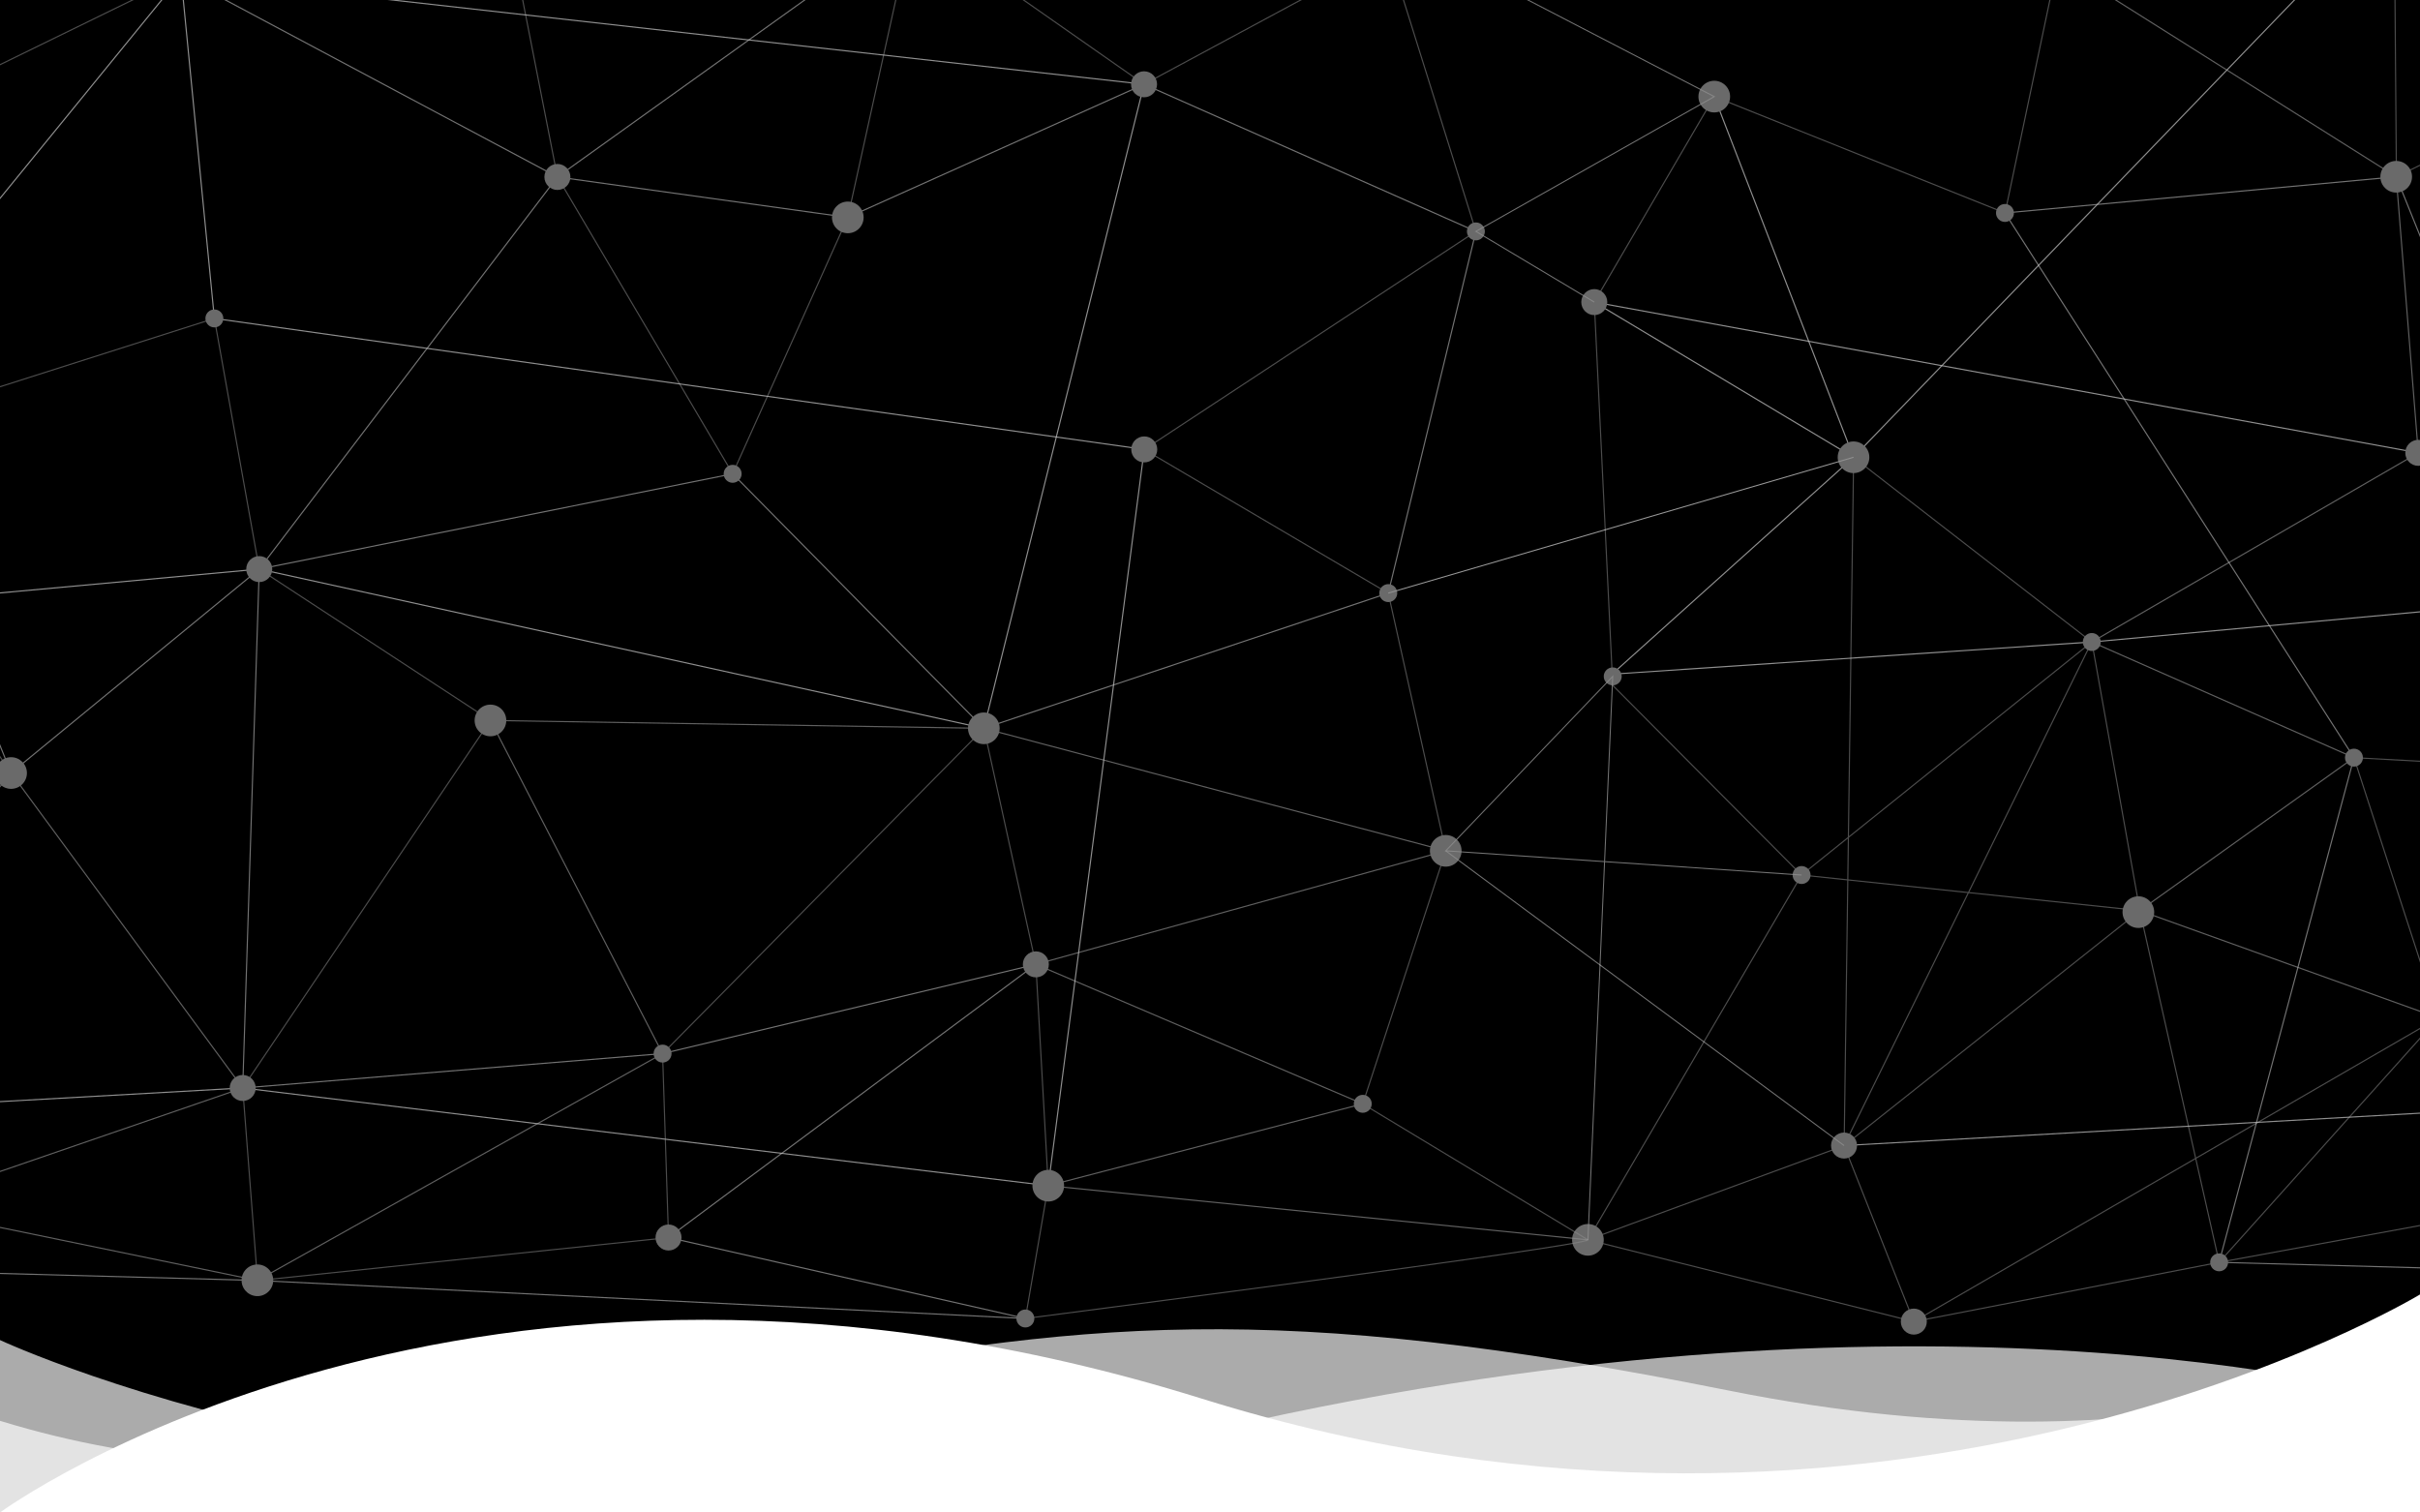<?xml version="1.0" encoding="utf-8"?>
<!-- Generator: Adobe Illustrator 22.1.0, SVG Export Plug-In . SVG Version: 6.00 Build 0)  -->
<svg version="1.1" id="Layer_1" xmlns="http://www.w3.org/2000/svg" xmlns:xlink="http://www.w3.org/1999/xlink" x="0px" y="0px"
	 viewBox="0 0 2400 1500" style="enable-background:new 0 0 2400 1500;" xml:space="preserve">
<style type="text/css">
	.st0{opacity:0.45;clip-path:url(#SVGID_3_);fill:none;stroke:#FFFFFF;stroke-miterlimit:10;enable-background:new    ;}
	.st1{opacity:0.45;clip-path:url(#SVGID_5_);fill:none;stroke:#FFFFFF;stroke-miterlimit:10;enable-background:new    ;}
	.st2{opacity:0.45;clip-path:url(#SVGID_7_);fill:none;stroke:#FFFFFF;stroke-miterlimit:10;enable-background:new    ;}
	.st3{opacity:0.6;clip-path:url(#SVGID_9_);fill:none;stroke:#FFFFFF;stroke-miterlimit:10;enable-background:new    ;}
	.st4{opacity:0.75;clip-path:url(#SVGID_11_);}
	.st5{opacity:0.5;fill:none;stroke:#FFFFFF;stroke-width:1.12;stroke-miterlimit:10;enable-background:new    ;}
	.st6{opacity:0.6;fill:none;stroke:#FFFFFF;stroke-width:1.12;stroke-miterlimit:10;enable-background:new    ;}
	.st7{opacity:0.75;fill:none;stroke:#FFFFFF;stroke-width:1.12;stroke-miterlimit:10;enable-background:new    ;}
	.st8{opacity:0.4;fill:none;stroke:#FFFFFF;stroke-width:1.12;stroke-miterlimit:10;enable-background:new    ;}
	.st9{fill:#8E8E8E;}
	.st10{opacity:0.75;clip-path:url(#SVGID_13_);}
	.st11{display:none;}
	.st12{display:inline;}
	.st13{clip-path:url(#SVGID_15_);}
	.st14{fill:#FFFFFF;}
	.st15{fill:#FFFFFF;stroke:#FFFFFF;stroke-width:2;stroke-linecap:round;stroke-linejoin:round;stroke-miterlimit:10;}
	.st16{opacity:0.75;}
	.st17{fill:none;stroke:#FFFFFF;stroke-width:2;stroke-linecap:round;stroke-linejoin:round;stroke-miterlimit:10;}
	.st18{opacity:0.67;fill:#FFFFFF;enable-background:new    ;}
</style>
<title>pillyr-cover</title>
<g>
	<g>
		<rect id="SVGID_1_" width="2400" height="1500"/>
	</g>
	<g>
		<g>
			<defs>
				<rect id="SVGID_2_" width="2400" height="1500"/>
			</defs>
			<clipPath id="SVGID_3_">
				<use xlink:href="#SVGID_2_"  style="overflow:visible;"/>
			</clipPath>
			<polyline class="st0" points="1574.8,1229.6 1599.4,670.8 1433.8,843.8 1786.7,867.8 			"/>
		</g>
		<g>
			<defs>
				<rect id="SVGID_4_" width="2400" height="1500"/>
			</defs>
			<clipPath id="SVGID_5_">
				<use xlink:href="#SVGID_4_"  style="overflow:visible;"/>
			</clipPath>
			<line class="st1" x1="1433.8" y1="843.8" x2="1828.8" y2="1136.1"/>
		</g>
		<g>
			<defs>
				<rect id="SVGID_6_" width="2400" height="1500"/>
			</defs>
			<clipPath id="SVGID_7_">
				<use xlink:href="#SVGID_6_"  style="overflow:visible;"/>
			</clipPath>
			<polyline class="st2" points="1581.1,299.6 1463.7,229.5 1700.1,95.8 1377.2,-71.6 			"/>
		</g>
		<g>
			<defs>
				<rect id="SVGID_8_" width="2400" height="1500"/>
			</defs>
			<clipPath id="SVGID_9_">
				<use xlink:href="#SVGID_8_"  style="overflow:visible;"/>
			</clipPath>
			<line class="st3" x1="1376.8" y1="588.2" x2="1838.2" y2="453.5"/>
		</g>
		<g>
			<defs>
				<rect id="SVGID_10_" width="2400" height="1500"/>
			</defs>
			<clipPath id="SVGID_11_">
				<use xlink:href="#SVGID_10_"  style="overflow:visible;"/>
			</clipPath>
			<g class="st4">
				<polyline class="st5" points="-563.5,-36.4 -227.5,175.3 -205.7,449.1 -529.5,636.7 -269.5,751.4 -481.9,903.1 -185.6,1009.5 
					11,766.6 240.7,1079 -100.8,1196.5 255.3,1269.9 657.1,1044.9 486.4,714.5 975.7,722.3 1433.8,843.8 1027.3,956.4 
					1351.5,1094.7 1039.6,1175.9 1574.8,1229.6 				"/>
				<polyline class="st6" points="179.5,-23.5 552.8,175.5 257.1,564.4 11,766.6 -227.5,175.3 -615.5,211.2 -269.5,751.4 
					-403.2,1251.9 255.3,1269.9 1016.9,1307.6 663,1227.3 1027.3,956.4 657.1,1044.9 240.7,1079 257.1,564.4 726.6,469.9 
					975.7,722.3 1376.8,588.2 1463.7,229.5 1134.6,83.6 840.8,215.6 552.8,175.5 905.3,-76.8 				"/>
				<polyline class="st7" points="-903.9,95.8 -765.8,453.5 -229.7,-102.4 179.5,-23.5 212.6,315.8 1134.8,445.7 1039.6,1175.9 
					240.7,1079 -775.1,1136.1 				"/>
				<polygon class="st7" points="-1022.9,299.6 -765.8,453.5 -1005.2,668.6 -529.5,636.7 257.1,564.4 975.7,722.3 1134.6,83.6 
					179.5,-23.5 -205.7,449.1 				"/>
				<path class="st8" d="M-1029.2,1229.6l211.9-361.8l335.4,35.3l78.7,348.8l217.5-242.5l-528.9,314.1l-60.6-187.5l245.6-499.4
					l-287.8,231.1l-187.2-188.1l-18.3-380.1l119-203.8l288.4,115.4l52.1-247.5l333.8-66.1l2.2,277.7L179.5-23.5l323.4-55.3
					l49.9,254.2l173.8,294.4l114.2-254.2l64.5-292.4l229.3,160.4L1377.2-47l86.5,276.5l-328.9,216.3l242,142.5l57,255.6l-82.3,250.9
					l223.3,134.8c-0.4,6.1-557.9,78-557.9,78l22.7-131.7l-12.3-219.5l-51.5-234L657.1,1045l5.9,182.4L255.4,1270l-14.7-191
					l245.7-364.5L257.1,564.4l-44.5-248.6l-418.3,133.3L11,766.6l-280.5-15.2l83.9,258.1l84.8,187l-302.4,55.4l-311.3,71.7
					L-1029.2,1229.6l254.1-93.4l293.3-233l-47.6-266.4l-236.3-183.2l-9.4,682.7"/>
				<circle class="st9" cx="-481.9" cy="903.1" r="12.9"/>
				<circle class="st9" cx="552.8" cy="175.5" r="12.9"/>
				<circle class="st9" cx="1134.6" cy="83.6" r="12.9"/>
				<circle class="st9" cx="1027.3" cy="956.4" r="12.9"/>
				<circle class="st9" cx="1134.8" cy="445.7" r="12.9"/>
				<circle class="st9" cx="-1022.9" cy="299.6" r="12.9"/>
				<circle class="st9" cx="240.7" cy="1079" r="12.9"/>
				<circle class="st9" cx="663" cy="1227.3" r="12.9"/>
				<circle class="st9" cx="-185.6" cy="1009.5" r="12.9"/>
				<circle class="st9" cx="-714.5" cy="1323.6" r="12.9"/>
				<circle class="st9" cx="257.1" cy="564.4" r="12.9"/>
				<circle class="st9" cx="-205.7" cy="449.1" r="12.9"/>
				<circle class="st9" cx="-563.5" cy="-36.4" r="12.9"/>
				<circle class="st9" cx="-765.8" cy="453.5" r="15.7"/>
				<circle class="st9" cx="-903.9" cy="95.8" r="15.7"/>
				<circle class="st9" cx="179.5" cy="-23.5" r="15.7"/>
				<circle class="st9" cx="840.8" cy="215.6" r="15.7"/>
				<circle class="st9" cx="502.9" cy="-78.8" r="15.7"/>
				<circle class="st9" cx="975.7" cy="722.3" r="15.7"/>
				<circle class="st9" cx="1377.2" cy="-47" r="18.4"/>
				<circle class="st9" cx="-227.5" cy="175.3" r="15.7"/>
				<circle class="st9" cx="486.4" cy="714.5" r="15.7"/>
				
					<ellipse transform="matrix(0.995 -9.853758e-02 9.853758e-02 0.995 -123.89 31.337)" class="st9" cx="255.3" cy="1269.9" rx="15.7" ry="15.7"/>
				<circle class="st9" cx="1039.6" cy="1175.9" r="15.7"/>
				
					<ellipse transform="matrix(1 -1.020248e-02 1.020248e-02 1 -7.821 0.152)" class="st9" cx="11" cy="766.6" rx="15.7" ry="15.7"/>
				<circle class="st9" cx="1433.8" cy="843.8" r="15.7"/>
				<circle class="st9" cx="-775.1" cy="1136.1" r="15.7"/>
				<circle class="st9" cx="-1029.2" cy="1229.6" r="15.7"/>
				<circle class="st9" cx="-817.3" cy="867.8" r="8.9"/>
				<circle class="st9" cx="-403.2" cy="1251.9" r="8.9"/>
				<circle class="st9" cx="-100.8" cy="1196.5" r="8.9"/>
				<circle class="st9" cx="-269.5" cy="751.4" r="8.9"/>
				<circle class="st9" cx="657.1" cy="1044.9" r="8.9"/>
				<circle class="st9" cx="1016.9" cy="1307.6" r="8.9"/>
				<circle class="st9" cx="1351.5" cy="1094.7" r="8.9"/>
				<circle class="st9" cx="1376.8" cy="588.2" r="8.9"/>
				<circle class="st9" cx="-529.5" cy="636.7" r="8.9"/>
				<circle class="st9" cx="-615.5" cy="211.2" r="8.9"/>
				<circle class="st9" cx="-229.7" cy="-102.4" r="8.9"/>
				<circle class="st9" cx="212.6" cy="315.8" r="8.9"/>
				<circle class="st9" cx="726.6" cy="469.9" r="8.9"/>
				<circle class="st9" cx="1463.7" cy="229.5" r="8.9"/>
				<circle class="st9" cx="905.3" cy="-76.8" r="8.9"/>
				<circle class="st9" cx="-1004.6" cy="670.8" r="8.9"/>
			</g>
		</g>
		<g>
			<defs>
				<rect id="SVGID_12_" width="2400" height="1500"/>
			</defs>
			<clipPath id="SVGID_13_">
				<use xlink:href="#SVGID_12_"  style="overflow:visible;"/>
			</clipPath>
			<g class="st10">
				<polyline class="st5" points="2040.5,-36.4 2376.4,175.3 2398.3,449.1 2074.5,636.7 2334.5,751.4 2122.1,903.1 2418.3,1009.5 
					2615,766.6 2844.7,1079 2503.2,1196.5 2859.3,1269.9 3261,1044.9 3090.3,714.5 3579.7,722.3 4037.7,843.8 3631.2,956.4 
					3955.4,1094.7 3643.5,1175.9 4079.9,1211.6 				"/>
				<polyline class="st6" points="2783.5,-23.5 3156.7,175.5 2861.1,564.4 2615,766.6 2376.4,175.3 1988.4,211.2 2334.5,751.4 
					2200.8,1251.9 2859.3,1269.9 3620.8,1307.6 3266.9,1227.3 3631.2,956.4 3261,1044.9 2844.7,1079 2861.1,564.4 3330.5,469.9 
					3579.7,722.3 3980.8,588.2 4067.7,229.5 3738.6,83.6 3444.8,215.6 3156.7,175.5 3509.3,-76.8 				"/>
				<polyline class="st7" points="1700.1,95.8 1838.2,453.5 2374.2,-102.4 2783.5,-23.5 2816.5,315.8 3738.7,445.7 3643.5,1175.9 
					2844.7,1079 1828.8,1136.1 				"/>
				<polygon class="st7" points="1581.1,299.6 1838.2,453.5 1598.7,668.6 2074.5,636.7 2861.1,564.4 3579.7,722.3 3738.6,83.6 
					2783.5,-23.5 2398.3,449.1 				"/>
				<path class="st8" d="M1574.8,1229.6l211.9-361.8l335.4,35.3l78.7,348.8l217.5-242.5L1898,1310.7l-69.2-174.6l245.6-499.4
					l-287.8,231.1l-187.2-188.1l-18.3-380.1l119-203.8l288.4,115.4l52.1-247.5l333.8-66.1l2.2,277.7l407.1-198.8l323.4-55.3
					l49.9,254.2l173.8,294.4L3445,215.6l64.5-292.4l229.3,160.4L3981.2-47l86.5,276.5l-328.9,216.3l242,142.5l57,255.6l-82.3,250.9
					l125.2,106.6c-0.4,6.1-4.9,11.1-10.9,12.2l-448.9,94l22.7-131.7l-12.3-219.5l-51.5-234L3261,1044.9l5.9,182.4l-407.6,42.6
					l-14.6-190.9l245.7-364.5l-229.3-150.1l-44.5-248.6l-418.3,133.3L2615,766.6l-280.5-15.2l83.9,258.1l84.8,187l-302.4,55.4
					l-302.8,58.8L1574.8,1229.6l254.1-93.4l293.3-233l-47.6-266.4l-236.3-183.2l-9.4,682.7"/>
				<circle class="st9" cx="1828.8" cy="1136.1" r="12.9"/>
				<circle class="st9" cx="3156.7" cy="175.5" r="12.9"/>
				<circle class="st9" cx="3738.6" cy="83.6" r="12.9"/>
				<circle class="st9" cx="3631.2" cy="956.4" r="12.9"/>
				<circle class="st9" cx="3738.7" cy="445.7" r="12.9"/>
				<circle class="st9" cx="1581.1" cy="299.6" r="12.9"/>
				<circle class="st9" cx="2844.7" cy="1079" r="12.9"/>
				<circle class="st9" cx="3266.9" cy="1227.3" r="12.9"/>
				
					<ellipse transform="matrix(0.707 -0.707 0.707 0.707 338.207 3239.764)" class="st9" cx="4079.8" cy="1211.6" rx="12.9" ry="12.8"/>
				<circle class="st9" cx="2418.3" cy="1009.5" r="12.9"/>
				<circle class="st9" cx="1898" cy="1310.7" r="12.9"/>
				<circle class="st9" cx="2861.1" cy="564.4" r="12.9"/>
				<circle class="st9" cx="2398.3" cy="449.1" r="12.9"/>
				
					<ellipse transform="matrix(0.211 -0.977 0.977 0.211 1644.636 1965.663)" class="st9" cx="2040.5" cy="-36.4" rx="12.9" ry="12.9"/>
				<circle class="st9" cx="1838.2" cy="453.5" r="15.7"/>
				<circle class="st9" cx="1700.1" cy="95.8" r="15.7"/>
				<circle class="st9" cx="2783.5" cy="-23.5" r="15.7"/>
				<circle class="st9" cx="3444.8" cy="215.6" r="15.7"/>
				<circle class="st9" cx="3106.9" cy="-78.8" r="15.7"/>
				<circle class="st9" cx="3579.7" cy="722.3" r="15.7"/>
				<circle class="st9" cx="3981.2" cy="-47" r="15.7"/>
				<circle class="st9" cx="2376.4" cy="175.3" r="15.7"/>
				<circle class="st9" cx="3090.3" cy="714.5" r="15.7"/>
				<circle class="st9" cx="2859.3" cy="1269.9" r="15.7"/>
				<circle class="st9" cx="3643.5" cy="1175.9" r="15.7"/>
				<circle class="st9" cx="2615" cy="766.6" r="15.7"/>
				<circle class="st9" cx="4037.7" cy="843.8" r="15.7"/>
				<circle class="st9" cx="1574.8" cy="1229.6" r="15.7"/>
				<circle class="st9" cx="1786.7" cy="867.8" r="8.9"/>
				<circle class="st9" cx="2200.8" cy="1251.9" r="8.9"/>
				<circle class="st9" cx="2503.2" cy="1196.5" r="8.9"/>
				<circle class="st9" cx="2334.5" cy="751.4" r="8.9"/>
				<circle class="st9" cx="3261" cy="1044.9" r="8.9"/>
				<circle class="st9" cx="3620.8" cy="1307.6" r="8.9"/>
				<circle class="st9" cx="3955.4" cy="1094.7" r="8.9"/>
				<circle class="st9" cx="3980.8" cy="588.2" r="8.9"/>
				<circle class="st9" cx="2074.5" cy="636.7" r="8.9"/>
				<circle class="st9" cx="1988.4" cy="211.2" r="8.9"/>
				<circle class="st9" cx="2374.2" cy="-102.4" r="8.9"/>
				<circle class="st9" cx="2816.5" cy="315.8" r="8.9"/>
				<circle class="st9" cx="3330.5" cy="469.9" r="8.9"/>
				<circle class="st9" cx="4067.7" cy="229.5" r="8.9"/>
				<circle class="st9" cx="3509.3" cy="-76.8" r="8.9"/>
				<circle class="st9" cx="1599.4" cy="670.8" r="8.9"/>
				<circle class="st9" cx="2120.7" cy="904.6" r="15.7"/>
			</g>
		</g>
	</g>
</g>
<g class="st11">
	<g class="st12">
		<g>
			<g>
				<defs>
					<polygon id="SVGID_14_" points="0,1499.8 2400,1499.8 2400,1273.3 1058,1273.3 0,1273.3 					"/>
				</defs>
				<clipPath id="SVGID_15_">
					<use xlink:href="#SVGID_14_"  style="overflow:visible;"/>
				</clipPath>
				<g class="st13">
					<path class="st14" d="M2395,1395.2c-274,17.4-290,81.8-607,81.8c-252.8,0-450.8-136.4-709.9-136.4S533.1,1497.4,0,1497.4v26.8
						h2400L2395,1395.2z"/>
					<g>
						<polygon class="st15" points="556,1446.1 580,1360.9 604,1446.1 						"/>
						<path class="st15" d="M580.1,1426.7c0.1,11.2,0.2,22.5,0.2,33.7"/>
					</g>
					<g>
						<polygon class="st15" points="75.6,1501.8 99.6,1416.6 123.6,1501.8 						"/>
						<path class="st15" d="M99.7,1482.3c0.1,11.2,0.2,22.5,0.2,33.7"/>
					</g>
					<g>
						<polygon class="st15" points="-16,1534.6 8,1449.4 32,1534.6 						"/>
						<path class="st15" d="M8.1,1515.2c0.1,11.2,0.2,22.5,0.2,33.7"/>
					</g>
					<g>
						<polygon class="st15" points="729.9,1431.4 753.9,1346.1 777.9,1431.4 						"/>
						<path class="st15" d="M754,1411.9c0.1,11.2,0.2,22.5,0.2,33.7"/>
					</g>
					<g>
						<polygon class="st15" points="921.2,1398.2 945.2,1313 969.2,1398.2 						"/>
						<path class="st15" d="M945.3,1378.7c0.1,11.2,0.2,22.5,0.2,33.7"/>
					</g>
					<g>
						<polygon class="st15" points="1233.6,1387.9 1257.6,1302.6 1281.6,1387.9 						"/>
						<path class="st15" d="M1257.7,1368.4c0.1,11.2,0.2,22.5,0.2,33.7"/>
					</g>
					<g>
						<polygon class="st15" points="1378.9,1443.6 1402.9,1358.3 1426.9,1443.6 						"/>
						<path class="st15" d="M1403,1424.1c0.1,11.2,0.2,22.5,0.2,33.7"/>
					</g>
					<g>
						<polygon class="st15" points="1602.8,1486.5 1626.8,1401.2 1650.8,1486.5 						"/>
						<path class="st15" d="M1626.9,1467c0.1,11.2,0.2,22.5,0.2,33.7"/>
					</g>
					<g>
						<polygon class="st15" points="1830,1489.6 1854,1404.4 1878,1489.6 						"/>
						<path class="st15" d="M1854.1,1470.2c0.1,11.2,0.2,22.5,0.2,33.7"/>
					</g>
					<g>
						<polygon class="st15" points="2026,1489.1 2050,1403.9 2074,1489.1 						"/>
						<path class="st15" d="M2050.1,1469.7c0.1,11.2,0.2,22.5,0.2,33.7"/>
					</g>
					<g>
						<polygon class="st15" points="2163.8,1450.4 2187.8,1365.2 2211.8,1450.4 						"/>
						<path class="st15" d="M2188,1430.9c0.1,11.2,0.2,22.5,0.2,33.7"/>
					</g>
					<g>
						<polygon class="st15" points="2211.8,1448.6 2226.4,1396.9 2241,1448.6 						"/>
						<path class="st15" d="M2226.5,1436.8c0,6.8,0.1,13.6,0.1,20.5"/>
					</g>
					<g>
						<polygon class="st15" points="2002.8,1500.3 2017.4,1448.6 2032,1500.3 						"/>
						<path class="st15" d="M2017.5,1488.5c0,6.8,0.1,13.6,0.1,20.5"/>
					</g>
					<g>
						<polygon class="st15" points="1453.5,1479.6 1468.1,1427.9 1482.6,1479.6 						"/>
						<path class="st15" d="M1468.2,1467.8c0,6.8,0.1,13.6,0.1,20.5"/>
					</g>
					<g>
						<polygon class="st15" points="1178.4,1402.3 1193,1350.6 1207.6,1402.3 						"/>
						<path class="st15" d="M1193.1,1390.5c0,6.8,0.1,13.6,0.1,20.5"/>
					</g>
					<g class="st16">
						<path class="st15" d="M101.3,1492.2c0.1,24.4,0.2,48.9,0.3,73.3"/>
						<circle class="st15" cx="101" cy="1475" r="38.5"/>
						<line class="st17" x1="101.3" y1="1540.3" x2="89.9" y2="1526.8"/>
						<line class="st17" x1="112.9" y1="1518.4" x2="101.5" y2="1531.9"/>
					</g>
					<g>
						<path class="st15" d="M326.9,1479.2c0.1,17.7,0.1,35.4,0.2,53"/>
						<circle class="st15" cx="326.7" cy="1466.8" r="27.9"/>
						<line class="st17" x1="326.9" y1="1514" x2="318.6" y2="1504.2"/>
						<line class="st17" x1="335.3" y1="1498.2" x2="327" y2="1507.9"/>
					</g>
					<g>
						<path class="st15" d="M44.9,1499.4c0.1,17.7,0.1,35.4,0.2,53"/>
						
							<ellipse transform="matrix(2.726660e-02 -1 1 2.726660e-02 -1442.815 1491.015)" class="st15" cx="44.7" cy="1486.9" rx="27.9" ry="27.9"/>
						<line class="st17" x1="44.9" y1="1534.1" x2="36.6" y2="1524.4"/>
						<line class="st17" x1="53.3" y1="1518.3" x2="45" y2="1528.1"/>
					</g>
					<g>
						<path class="st15" d="M986.9,1360.7c0.1,17.7,0.1,35.4,0.2,53"/>
						<circle class="st15" cx="986.7" cy="1348.3" r="27.9"/>
						<line class="st17" x1="986.9" y1="1395.5" x2="978.6" y2="1385.7"/>
						<line class="st17" x1="995.3" y1="1379.7" x2="987" y2="1389.4"/>
					</g>
					<g class="st16">
						<path class="st15" d="M1221.3,1352.4c0.1,17.7,0.1,35.4,0.2,53"/>
						<circle class="st15" cx="1221.1" cy="1339.9" r="27.9"/>
						<line class="st17" x1="1221.3" y1="1387.1" x2="1213.1" y2="1377.4"/>
						<line class="st17" x1="1229.7" y1="1371.3" x2="1221.4" y2="1381.1"/>
					</g>
					<g class="st16">
						<path class="st15" d="M1269.6,1374.7c0.1,17.7,0.1,35.4,0.2,53"/>
						<circle class="st15" cx="1269.3" cy="1362.3" r="27.9"/>
						<line class="st17" x1="1269.6" y1="1409.5" x2="1261.3" y2="1399.7"/>
						<line class="st17" x1="1277.9" y1="1393.7" x2="1269.6" y2="1403.4"/>
					</g>
					<g class="st16">
						<path class="st15" d="M921.4,1367.2c0.1,17.7,0.1,35.4,0.2,53"/>
						<circle class="st15" cx="921.2" cy="1354.7" r="27.9"/>
						<line class="st17" x1="921.4" y1="1401.9" x2="913.1" y2="1392.2"/>
						<line class="st17" x1="929.8" y1="1386.1" x2="921.5" y2="1395.9"/>
					</g>
					<g>
						<path class="st15" d="M792.8,1412.9c0.1,17.7,0.1,35.4,0.2,53"/>
						<circle class="st15" cx="792.5" cy="1400.4" r="27.9"/>
						<line class="st17" x1="792.8" y1="1447.6" x2="784.5" y2="1437.9"/>
						<line class="st17" x1="801.1" y1="1431.8" x2="792.8" y2="1441.6"/>
					</g>
					<g>
						<path class="st15" d="M1213.3,1374.7c0.1,17.7,0.1,35.4,0.2,53"/>
						<circle class="st15" cx="1213.1" cy="1362.3" r="27.9"/>
						<line class="st17" x1="1213.3" y1="1409.5" x2="1205" y2="1399.7"/>
						<line class="st17" x1="1221.7" y1="1393.7" x2="1213.4" y2="1403.4"/>
					</g>
					<g>
						<path class="st15" d="M714.9,1433.4c0.1,17.7,0.1,35.4,0.2,53"/>
						<circle class="st15" cx="714.6" cy="1420.9" r="27.9"/>
						<line class="st17" x1="714.9" y1="1468.1" x2="706.6" y2="1458.3"/>
						<line class="st17" x1="723.2" y1="1452.3" x2="715" y2="1462.1"/>
					</g>
					<g class="st16">
						<path class="st15" d="M1107.5,1320.2c0.1,17.7,0.1,35.4,0.2,53"/>
						<circle class="st15" cx="1107.3" cy="1307.7" r="27.9"/>
						<line class="st17" x1="1107.5" y1="1354.9" x2="1099.2" y2="1345.1"/>
						<line class="st17" x1="1115.9" y1="1339.1" x2="1107.6" y2="1348.9"/>
					</g>
					<g class="st16">
						<path class="st15" d="M366.9,1467.7c0.1,17.7,0.1,35.4,0.2,53"/>
						<circle class="st15" cx="366.7" cy="1455.2" r="27.9"/>
						<line class="st17" x1="366.9" y1="1502.4" x2="358.7" y2="1492.7"/>
						<line class="st17" x1="375.3" y1="1486.6" x2="367" y2="1496.4"/>
					</g>
					<g class="st16">
						<path class="st15" d="M20,1472.6c0.1,17.7,0.1,35.4,0.2,53"/>
						
							<ellipse transform="matrix(1.817910e-02 -1 1 1.817910e-02 -1440.368 1453.325)" class="st15" cx="19.8" cy="1460.1" rx="27.9" ry="27.9"/>
						<line class="st17" x1="20" y1="1507.3" x2="11.7" y2="1497.5"/>
						<line class="st17" x1="28.4" y1="1491.5" x2="20.1" y2="1501.3"/>
					</g>
					<g>
						<path class="st15" d="M1649.6,1463.3c0.1,17.7,0.1,35.4,0.2,53"/>
						<circle class="st15" cx="1649.3" cy="1450.9" r="27.9"/>
						<line class="st17" x1="1649.6" y1="1498.1" x2="1641.3" y2="1488.3"/>
						<line class="st17" x1="1658" y1="1482.3" x2="1649.7" y2="1492"/>
					</g>
					<g>
						<path class="st15" d="M1888.6,1480.2c0.1,17.7,0.1,35.4,0.2,53"/>
						<circle class="st15" cx="1888.3" cy="1467.7" r="27.9"/>
						<line class="st17" x1="1888.6" y1="1514.9" x2="1880.3" y2="1505.1"/>
						<line class="st17" x1="1897" y1="1499.1" x2="1888.7" y2="1508.9"/>
					</g>
					<g>
						<path class="st15" d="M2163.4,1426c0.1,17.7,0.1,35.4,0.2,53"/>
						<circle class="st15" cx="2163.1" cy="1413.5" r="27.9"/>
						<line class="st17" x1="2163.4" y1="1460.7" x2="2155.1" y2="1450.9"/>
						<line class="st17" x1="2171.7" y1="1444.9" x2="2163.5" y2="1454.7"/>
					</g>
					<g>
						<path class="st15" d="M2012.5,1468.6c0.1,17.7,0.1,35.4,0.2,53"/>
						<circle class="st15" cx="2012.3" cy="1456.2" r="27.9"/>
						<line class="st17" x1="2012.5" y1="1503.3" x2="2004.3" y2="1493.6"/>
						<line class="st17" x1="2020.9" y1="1487.6" x2="2012.6" y2="1497.3"/>
					</g>
					<g>
						<path class="st15" d="M1816.2,1487.4c0.1,17.7,0.1,35.4,0.2,53"/>
						<circle class="st15" cx="1815.9" cy="1475" r="27.9"/>
						<line class="st17" x1="1816.2" y1="1522.2" x2="1807.9" y2="1512.4"/>
						<line class="st17" x1="1824.5" y1="1506.4" x2="1816.2" y2="1516.1"/>
					</g>
					<g class="st16">
						<path class="st15" d="M1885.8,1447.8c0.1,17.7,0.1,35.4,0.2,53"/>
						<circle class="st15" cx="1885.6" cy="1435.3" r="27.9"/>
						<line class="st17" x1="1885.8" y1="1482.5" x2="1877.5" y2="1472.8"/>
						<line class="st17" x1="1894.2" y1="1466.7" x2="1885.9" y2="1476.5"/>
					</g>
					<g class="st16">
						<path class="st15" d="M2334,1396.9c0.1,17.7,0.1,35.4,0.2,53"/>
						<circle class="st15" cx="2333.7" cy="1384.4" r="27.9"/>
						<line class="st17" x1="2334" y1="1431.6" x2="2325.7" y2="1421.9"/>
						<line class="st17" x1="2342.3" y1="1415.8" x2="2334.1" y2="1425.6"/>
					</g>
					<g>
						<g>
							<path class="st15" d="M649.8,1448.3c-0.2,0,0.1,43.5,0.3,43.5"/>
						</g>
						<g>
							<path class="st15" d="M675,1450.1c-0.9,13.1-11.9,23.4-25.2,23.4s-24.2-10.3-25.1-23.4c-6.8,0-13.1-4.8-14.6-11.7
								c-1.3-5.9,1.6-12.7,6.1-16.2c-9-0.7-16.1-8.3-16.1-17.5c0-9.7,7.8-17.5,17.5-17.5c2.7,0,5.3,0.6,7.6,1.7h0.1
								c0-0.6-0.1-1.1-0.1-1.7c0-13.5,10.9-24.5,24.5-24.5c9.7,0,18.1,5.7,22.1,13.9l0,0c2.9-2.1,6.4-3.3,10.2-3.3
								c9.7,0,17.5,7.8,17.5,17.5c0,5.2-2.3,9.8-5.8,13c6.6,1.6,11.4,7.5,11.4,14.6c0,8.3-6.7,15-15,15c-1,0-2-0.1-3-0.3
								c0,0,0.1,1.5,0.1,2.2C687,1442.6,681.8,1448.7,675,1450.1z"/>
						</g>
					</g>
					<g class="st16">
						<g>
							<path class="st15" d="M798.7,1415.1c-0.1,0,0.1,33.1,0.2,33.1"/>
						</g>
						<g>
							<path class="st15" d="M817.9,1416.4c-0.7,9.9-9.1,17.8-19.2,17.8c-10.1,0-18.4-7.8-19.1-17.8c-5.2,0-9.9-3.6-11.1-8.9
								c-1-4.5,1.2-9.7,4.6-12.3c-6.9-0.5-12.3-6.3-12.3-13.3c0-7.4,6-13.3,13.3-13.3c2.1,0,4,0.5,5.8,1.3l0,0c0-0.4,0-0.9,0-1.3
								c0-10.3,8.3-18.6,18.6-18.6c7.4,0,13.8,4.3,16.8,10.6l0,0c2.2-1.6,4.9-2.5,7.8-2.5c7.4,0,13.3,6,13.3,13.3
								c0,3.9-1.7,7.5-4.4,9.9c5,1.2,8.7,5.7,8.7,11.1c0,6.3-5.1,11.4-11.4,11.4c-0.8,0-1.6-0.1-2.3-0.2c0,0,0.1,1.1,0.1,1.7
								C827,1410.8,823.1,1415.4,817.9,1416.4z"/>
						</g>
					</g>
					<g class="st16">
						<g>
							<path class="st15" d="M579.2,1447.7c-0.1,0,0.1,33.1,0.2,33.1"/>
						</g>
						<g>
							<path class="st15" d="M598.4,1449.1c-0.7,9.9-9.1,17.8-19.2,17.8c-10.1,0-18.4-7.8-19.1-17.8c-5.2,0-9.9-3.6-11.1-8.9
								c-1-4.5,1.2-9.7,4.6-12.3c-6.9-0.5-12.3-6.3-12.3-13.3c0-7.4,6-13.3,13.3-13.3c2.1,0,4,0.5,5.8,1.3l0,0c0-0.4,0-0.9,0-1.3
								c0-10.3,8.3-18.6,18.6-18.6c7.4,0,13.8,4.3,16.8,10.6l0,0c2.2-1.6,4.9-2.5,7.8-2.5c7.4,0,13.3,6,13.3,13.3
								c0,3.9-1.7,7.5-4.4,9.9c5,1.2,8.7,5.7,8.7,11.1c0,6.3-5.1,11.4-11.4,11.4c-0.8,0-1.6-0.1-2.3-0.2c0,0,0.1,1.1,0.1,1.7
								C607.5,1443.4,603.6,1448,598.4,1449.1z"/>
						</g>
					</g>
					<g class="st16">
						<g>
							<path class="st15" d="M721.2,1429.8c0.1,0-0.1,33.1-0.2,33.1"/>
						</g>
						<g>
							<path class="st15" d="M701.9,1431.1c0.7,9.9,9.1,17.8,19.2,17.8c10.1,0,18.4-7.8,19.1-17.8c5.2,0,9.9-3.6,11.1-8.9
								c1-4.5-1.2-9.7-4.6-12.3c6.9-0.5,12.3-6.3,12.3-13.3c0-7.4-6-13.3-13.3-13.3c-2.1,0-4,0.5-5.8,1.3l0,0c0-0.4,0-0.9,0-1.3
								c0-10.3-8.3-18.6-18.6-18.6c-7.4,0-13.8,4.3-16.8,10.6l0,0c-2.2-1.6-4.9-2.5-7.8-2.5c-7.4,0-13.3,6-13.3,13.3
								c0,3.9,1.7,7.5,4.4,9.9c-5,1.2-8.7,5.7-8.7,11.1c0,6.3,5.1,11.4,11.4,11.4c0.8,0,1.6-0.1,2.3-0.2c0,0-0.1,1.1-0.1,1.7
								C692.8,1425.5,696.7,1430.1,701.9,1431.1z"/>
						</g>
					</g>
					<g>
						<g>
							<path class="st15" d="M863.2,1397.5c0.2,0-0.1,43.5-0.3,43.5"/>
						</g>
						<g>
							<path class="st15" d="M838,1399.3c0.9,13.1,11.9,23.4,25.2,23.4s24.2-10.3,25.1-23.4c6.8,0,13.1-4.8,14.6-11.7
								c1.3-5.9-1.6-12.7-6.1-16.2c9-0.7,16.1-8.3,16.1-17.5c0-9.7-7.8-17.5-17.5-17.5c-2.7,0-5.3,0.6-7.6,1.7h-0.1
								c0-0.6,0.1-1.1,0.1-1.7c0-13.5-10.9-24.5-24.5-24.5c-9.7,0-18.1,5.7-22.1,13.9l0,0c-2.9-2.1-6.4-3.3-10.2-3.3
								c-9.7,0-17.5,7.8-17.5,17.5c0,5.2,2.3,9.8,5.8,13c-6.6,1.6-11.4,7.5-11.4,14.6c0,8.3,6.7,15,15,15c1,0,2-0.1,3-0.3
								c0,0-0.1,1.5-0.1,2.2C826,1391.8,831.1,1397.9,838,1399.3z"/>
						</g>
					</g>
					<g>
						<g>
							<path class="st15" d="M1139.8,1367.1c-0.2,0,0.1,43.5,0.3,43.5"/>
						</g>
						<g>
							<path class="st15" d="M1165,1368.8c-0.9,13.1-11.9,23.4-25.2,23.4c-13.3,0-24.2-10.3-25.1-23.4c-6.8,0-13.1-4.8-14.6-11.7
								c-1.3-5.9,1.6-12.7,6.1-16.2c-9-0.7-16.1-8.3-16.1-17.5c0-9.7,7.8-17.5,17.5-17.5c2.7,0,5.3,0.6,7.6,1.7h0.1
								c0-0.6-0.1-1.1-0.1-1.7c0-13.5,10.9-24.5,24.5-24.5c9.7,0,18.2,5.7,22.1,13.9l0,0c2.9-2.1,6.4-3.3,10.2-3.3
								c9.7,0,17.5,7.8,17.5,17.5c0,5.2-2.3,9.8-5.8,13c6.6,1.6,11.4,7.5,11.4,14.6c0,8.3-6.7,15-15,15c-1,0-2-0.1-3-0.3
								c0,0,0.1,1.5,0.1,2.2C1177,1361.4,1171.8,1367.4,1165,1368.8z"/>
						</g>
					</g>
					<g>
						<g>
							<path class="st15" d="M1336.8,1405.4c0.2,0-0.1,43.5-0.3,43.5"/>
						</g>
						<g>
							<path class="st15" d="M1311.5,1407.2c0.9,13.1,11.9,23.4,25.2,23.4c13.3,0,24.2-10.3,25.1-23.4c6.8,0,13.1-4.8,14.6-11.7
								c1.3-5.9-1.6-12.7-6.1-16.2c9-0.7,16.1-8.3,16.1-17.5c0-9.7-7.8-17.5-17.5-17.5c-2.7,0-5.3,0.6-7.6,1.7h-0.1
								c0-0.6,0.1-1.1,0.1-1.7c0-13.5-10.9-24.5-24.5-24.5c-9.7,0-18.1,5.7-22.1,13.9l0,0c-2.9-2.1-6.4-3.3-10.2-3.3
								c-9.7,0-17.5,7.8-17.5,17.5c0,5.2,2.3,9.8,5.8,13c-6.6,1.6-11.4,7.5-11.4,14.6c0,8.3,6.7,15,15,15c1,0,2-0.1,3-0.3
								c0,0-0.1,1.5-0.1,2.2C1299.5,1399.7,1304.7,1405.8,1311.5,1407.2z"/>
						</g>
					</g>
					<g>
						<g>
							<path class="st15" d="M1552.1,1477.2c-0.2,0,0.1,43.5,0.3,43.5"/>
						</g>
						<g>
							<path class="st15" d="M1577.4,1479c-0.9,13.1-11.9,23.4-25.2,23.4c-13.3,0-24.2-10.3-25.1-23.4c-6.8,0-13.1-4.8-14.6-11.7
								c-1.3-5.9,1.6-12.7,6.1-16.2c-9-0.7-16.1-8.3-16.1-17.5c0-9.7,7.8-17.5,17.5-17.5c2.7,0,5.3,0.6,7.6,1.7h0.1
								c0-0.6-0.1-1.1-0.1-1.7c0-13.5,10.9-24.5,24.5-24.5c9.7,0,18.1,5.7,22.1,13.9l0,0c2.9-2.1,6.4-3.3,10.2-3.3
								c9.7,0,17.5,7.8,17.5,17.5c0,5.2-2.3,9.8-5.8,13c6.6,1.6,11.4,7.5,11.4,14.6c0,8.3-6.7,15-15,15c-1,0-2-0.1-3-0.3
								c0,0,0.1,1.5,0.1,2.2C1589.4,1471.5,1584.2,1477.6,1577.4,1479z"/>
						</g>
					</g>
					<g>
						<g>
							<path class="st15" d="M1441.7,1463.1c-0.2,0,0.1,43.5,0.3,43.5"/>
						</g>
						<g>
							<path class="st15" d="M1467,1464.9c-0.9,13.1-11.9,23.4-25.2,23.4c-13.3,0-24.2-10.3-25.1-23.4c-6.8,0-13.1-4.8-14.6-11.7
								c-1.3-5.9,1.6-12.7,6.1-16.2c-9-0.7-16.1-8.3-16.1-17.5c0-9.7,7.8-17.5,17.5-17.5c2.7,0,5.3,0.6,7.6,1.7h0.1
								c0-0.6-0.1-1.1-0.1-1.7c0-13.5,10.9-24.5,24.5-24.5c9.7,0,18.1,5.7,22.1,13.9l0,0c2.9-2.1,6.4-3.3,10.2-3.3
								c9.7,0,17.5,7.8,17.5,17.5c0,5.2-2.3,9.8-5.8,13c6.6,1.6,11.4,7.5,11.4,14.6c0,8.3-6.7,15-15,15c-1,0-2-0.1-3-0.3
								c0,0,0.1,1.5,0.1,2.2C1478.9,1457.4,1473.8,1463.5,1467,1464.9z"/>
						</g>
					</g>
					<g>
						<g>
							<path class="st15" d="M1695.2,1493.8c-0.2,0,0.1,43.5,0.3,43.5"/>
						</g>
						<g>
							<path class="st15" d="M1720.4,1495.5c-0.9,13.1-11.9,23.4-25.2,23.4c-13.3,0-24.2-10.3-25.1-23.4c-6.8,0-13.1-4.8-14.6-11.7
								c-1.3-5.9,1.6-12.7,6.1-16.2c-9-0.7-16.1-8.3-16.1-17.5c0-9.7,7.8-17.5,17.5-17.5c2.7,0,5.3,0.6,7.6,1.7h0.1
								c0-0.6-0.1-1.1-0.1-1.7c0-13.5,10.9-24.5,24.5-24.5c9.7,0,18.1,5.7,22.1,13.9l0,0c2.9-2.1,6.4-3.3,10.2-3.3
								c9.7,0,17.5,7.8,17.5,17.5c0,5.2-2.3,9.8-5.8,13c6.6,1.6,11.4,7.5,11.4,14.6c0,8.3-6.7,15-15,15c-1,0-2-0.1-3-0.3
								c0,0,0.1,1.5,0.1,2.2C1732.4,1488.1,1727.3,1494.1,1720.4,1495.5z"/>
						</g>
					</g>
					<g class="st16">
						<g>
							<path class="st15" d="M2195.6,1433.4c-0.2,0,0.1,43.5,0.3,43.5"/>
						</g>
						<g>
							<path class="st15" d="M2220.8,1435.1c-0.9,13.1-11.9,23.4-25.2,23.4s-24.2-10.3-25.1-23.4c-6.8,0-13.1-4.8-14.6-11.7
								c-1.3-5.9,1.6-12.7,6.1-16.2c-9-0.7-16.1-8.3-16.1-17.5c0-9.7,7.8-17.5,17.5-17.5c2.7,0,5.3,0.6,7.6,1.7h0.1
								c0-0.6-0.1-1.1-0.1-1.7c0-13.5,10.9-24.5,24.5-24.5c9.7,0,18.1,5.7,22.1,13.9l0,0c2.9-2.1,6.4-3.3,10.2-3.3
								c9.7,0,17.5,7.8,17.5,17.5c0,5.2-2.3,9.8-5.8,13c6.6,1.6,11.4,7.5,11.4,14.6c0,8.3-6.7,15-15,15c-1,0-2-0.1-3-0.3
								c0,0,0.1,1.5,0.1,2.2C2232.8,1427.7,2227.7,1433.7,2220.8,1435.1z"/>
						</g>
					</g>
					<g>
						<g>
							<path class="st15" d="M1772.6,1489c0.2,0-0.1,43.5-0.3,43.5"/>
						</g>
						<g>
							<path class="st15" d="M1747.3,1490.8c0.9,13.1,11.9,23.4,25.2,23.4c13.3,0,24.2-10.3,25.1-23.4c6.8,0,13.1-4.8,14.6-11.7
								c1.3-5.9-1.6-12.7-6.1-16.2c9-0.7,16.1-8.3,16.1-17.5c0-9.7-7.8-17.5-17.5-17.5c-2.7,0-5.3,0.6-7.6,1.7h-0.1
								c0-0.6,0.1-1.1,0.1-1.7c0-13.5-10.9-24.5-24.5-24.5c-9.7,0-18.2,5.7-22.1,13.9l0,0c-2.9-2.1-6.4-3.3-10.2-3.3
								c-9.7,0-17.5,7.8-17.5,17.5c0,5.2,2.3,9.8,5.8,13c-6.6,1.6-11.4,7.5-11.4,14.6c0,8.3,6.7,15,15,15c1,0,2-0.1,3-0.3
								c0,0-0.1,1.5-0.1,2.2C1735.4,1483.3,1740.5,1489.4,1747.3,1490.8z"/>
						</g>
					</g>
					<g class="st16">
						<g>
							<path class="st15" d="M1815.8,1489c0.2,0-0.1,43.5-0.3,43.5"/>
						</g>
						<g>
							<path class="st15" d="M1790.6,1490.8c0.9,13.1,11.9,23.4,25.2,23.4c13.3,0,24.2-10.3,25.1-23.4c6.8,0,13.1-4.8,14.6-11.7
								c1.3-5.9-1.6-12.7-6.1-16.2c9-0.7,16.1-8.3,16.1-17.5c0-9.7-7.8-17.5-17.5-17.5c-2.7,0-5.3,0.6-7.6,1.7h-0.1
								c0-0.6,0.1-1.1,0.1-1.7c0-13.5-10.9-24.5-24.5-24.5c-9.7,0-18.2,5.7-22.1,13.9l0,0c-2.9-2.1-6.4-3.3-10.2-3.3
								c-9.7,0-17.5,7.8-17.5,17.5c0,5.2,2.3,9.8,5.8,13c-6.6,1.6-11.4,7.5-11.4,14.6c0,8.3,6.7,15,15,15c1,0,2-0.1,3-0.3
								c0,0-0.1,1.5-0.1,2.2C1778.6,1483.3,1783.8,1489.4,1790.6,1490.8z"/>
						</g>
					</g>
					<g class="st16">
						<g>
							<path class="st15" d="M1499.6,1468c0.2,0-0.1,43.5-0.3,43.5"/>
						</g>
						<g>
							<path class="st15" d="M1474.4,1469.8c0.9,13.1,11.9,23.4,25.2,23.4c13.3,0,24.2-10.3,25.1-23.4c6.8,0,13.1-4.8,14.6-11.7
								c1.3-5.9-1.6-12.7-6.1-16.2c9-0.7,16.1-8.3,16.1-17.5c0-9.7-7.8-17.5-17.5-17.5c-2.7,0-5.3,0.6-7.6,1.7h-0.1
								c0-0.6,0.1-1.1,0.1-1.7c0-13.5-10.9-24.5-24.5-24.5c-9.7,0-18.2,5.7-22.1,13.9l0,0c-2.9-2.1-6.4-3.3-10.2-3.3
								c-9.7,0-17.5,7.8-17.5,17.5c0,5.2,2.3,9.8,5.8,13c-6.6,1.6-11.4,7.5-11.4,14.6c0,8.3,6.7,15,15,15c1,0,2-0.1,3-0.3
								c0,0-0.1,1.5-0.1,2.2C1462.4,1462.4,1467.5,1468.4,1474.4,1469.8z"/>
						</g>
					</g>
					<g class="st16">
						<g>
							<path class="st15" d="M1605.5,1507.5c0.2,0-0.1,43.5-0.3,43.5"/>
						</g>
						<g>
							<path class="st15" d="M1580.3,1509.3c0.9,13.1,11.9,23.4,25.2,23.4c13.3,0,24.2-10.3,25.1-23.4c6.8,0,13.1-4.8,14.6-11.7
								c1.3-5.9-1.6-12.7-6.1-16.2c9-0.7,16.1-8.3,16.1-17.5c0-9.7-7.8-17.5-17.5-17.5c-2.7,0-5.3,0.6-7.6,1.7h-0.1
								c0-0.6,0.1-1.1,0.1-1.7c0-13.5-10.9-24.5-24.5-24.5c-9.7,0-18.1,5.7-22.1,13.9l0,0c-2.9-2.1-6.4-3.3-10.2-3.3
								c-9.7,0-17.5,7.8-17.5,17.5c0,5.2,2.3,9.8,5.8,13c-6.6,1.6-11.4,7.5-11.4,14.6c0,8.3,6.7,15,15,15c1,0,2-0.1,3-0.3
								c0,0-0.1,1.5-0.1,2.2C1568.3,1501.8,1573.4,1507.9,1580.3,1509.3z"/>
						</g>
					</g>
					<g class="st16">
						<g>
							<path class="st15" d="M2012,1470.7c-0.2,0,0.1,43.5,0.3,43.5"/>
						</g>
						<g>
							<path class="st15" d="M2037.2,1472.5c-0.9,13.1-11.9,23.4-25.2,23.4c-13.3,0-24.2-10.3-25.1-23.4c-6.8,0-13.1-4.8-14.6-11.7
								c-1.3-5.9,1.6-12.7,6.1-16.2c-9-0.7-16.1-8.3-16.1-17.5c0-9.7,7.8-17.5,17.5-17.5c2.7,0,5.3,0.6,7.6,1.7h0.1
								c0-0.6-0.1-1.1-0.1-1.7c0-13.5,10.9-24.5,24.5-24.5c9.7,0,18.1,5.7,22.1,13.9l0,0c2.9-2.1,6.4-3.3,10.2-3.3
								c9.7,0,17.5,7.8,17.5,17.5c0,5.2-2.3,9.8-5.8,13c6.6,1.6,11.4,7.5,11.4,14.6c0,8.3-6.7,15-15,15c-1,0-2-0.1-3-0.3
								c0,0,0.1,1.5,0.1,2.2C2049.2,1465,2044.1,1471.1,2037.2,1472.5z"/>
						</g>
					</g>
					<g class="st16">
						<g>
							<path class="st15" d="M1393.4,1431.6c-0.2,0,0.1,43.5,0.3,43.5"/>
						</g>
						<g>
							<path class="st15" d="M1418.7,1433.4c-0.9,13.1-11.9,23.4-25.2,23.4c-13.3,0-24.2-10.3-25.1-23.4c-6.8,0-13.1-4.8-14.6-11.7
								c-1.3-5.9,1.6-12.7,6.1-16.2c-9-0.7-16.1-8.3-16.1-17.5c0-9.7,7.8-17.5,17.5-17.5c2.7,0,5.3,0.6,7.6,1.7h0.1
								c0-0.6-0.1-1.1-0.1-1.7c0-13.5,10.9-24.5,24.5-24.5c9.7,0,18.1,5.7,22.1,13.9l0,0c2.9-2.1,6.4-3.3,10.2-3.3
								c9.7,0,17.5,7.8,17.5,17.5c0,5.2-2.3,9.8-5.8,13c6.6,1.6,11.4,7.5,11.4,14.6c0,8.3-6.7,15-15,15c-1,0-2-0.1-3-0.3
								c0,0,0.1,1.5,0.1,2.2C1430.6,1425.9,1425.5,1432,1418.7,1433.4z"/>
						</g>
					</g>
					<g>
						<g>
							<path class="st15" d="M1934,1482.8c-0.2,0,0.1,43.5,0.3,43.5"/>
						</g>
						<g>
							<path class="st15" d="M1959.2,1484.6c-0.9,13.1-11.9,23.4-25.2,23.4c-13.3,0-24.2-10.3-25.1-23.4c-6.8,0-13.1-4.8-14.6-11.7
								c-1.3-5.9,1.6-12.7,6.1-16.2c-9-0.7-16.1-8.3-16.1-17.5c0-9.7,7.8-17.5,17.5-17.5c2.7,0,5.3,0.6,7.6,1.7h0.1
								c0-0.6-0.1-1.1-0.1-1.7c0-13.5,10.9-24.5,24.5-24.5c9.7,0,18.2,5.7,22.1,13.9l0,0c2.9-2.1,6.4-3.3,10.2-3.3
								c9.7,0,17.5,7.8,17.5,17.5c0,5.2-2.3,9.8-5.8,13c6.6,1.6,11.4,7.5,11.4,14.6c0,8.3-6.7,15-15,15c-1,0-2-0.1-3-0.3
								c0,0,0.1,1.5,0.1,2.2C1971.2,1477.2,1966.1,1483.2,1959.2,1484.6z"/>
						</g>
					</g>
					<g>
						<g>
							<path class="st15" d="M2276.4,1424.1c-0.2,0,0.1,43.5,0.3,43.5"/>
						</g>
						<g>
							<path class="st15" d="M2301.6,1425.8c-0.9,13.1-11.9,23.4-25.2,23.4s-24.2-10.3-25.1-23.4c-6.8,0-13.1-4.8-14.6-11.7
								c-1.3-5.9,1.6-12.7,6.1-16.2c-9-0.7-16.1-8.3-16.1-17.5c0-9.7,7.8-17.5,17.5-17.5c2.7,0,5.3,0.6,7.6,1.7h0.1
								c0-0.6-0.1-1.1-0.1-1.7c0-13.5,10.9-24.5,24.5-24.5c9.7,0,18.1,5.7,22.1,13.9l0,0c2.9-2.1,6.4-3.3,10.2-3.3
								c9.7,0,17.5,7.8,17.5,17.5c0,5.2-2.3,9.8-5.8,13c6.6,1.6,11.4,7.5,11.4,14.6c0,8.3-6.7,15-15,15c-1,0-2-0.1-3-0.3
								c0,0,0.1,1.5,0.1,2.2C2313.6,1418.4,2308.4,1424.4,2301.6,1425.8z"/>
						</g>
					</g>
					<g>
						<g>
							<path class="st15" d="M2100.6,1464.9c0.2,0-0.1,43.5-0.3,43.5"/>
						</g>
						<g>
							<path class="st15" d="M2075.4,1466.7c0.9,13.1,11.9,23.4,25.2,23.4s24.2-10.3,25.1-23.4c6.8,0,13.1-4.8,14.6-11.7
								c1.3-5.9-1.6-12.7-6.1-16.2c9-0.7,16.1-8.3,16.1-17.5c0-9.7-7.8-17.5-17.5-17.5c-2.7,0-5.3,0.6-7.6,1.7h-0.1
								c0-0.6,0.1-1.1,0.1-1.7c0-13.5-10.9-24.5-24.5-24.5c-9.7,0-18.2,5.7-22.1,13.9l0,0c-2.9-2.1-6.4-3.3-10.2-3.3
								c-9.7,0-17.5,7.8-17.5,17.5c0,5.2,2.3,9.8,5.8,13c-6.6,1.6-11.4,7.5-11.4,14.6c0,8.3,6.7,15,15,15c1,0,2-0.1,3-0.3
								c0,0-0.1,1.5-0.1,2.2C2063.4,1459.3,2068.5,1465.3,2075.4,1466.7z"/>
						</g>
					</g>
					<g>
						<g>
							<path class="st15" d="M501.3,1473.4c0.2,0-0.1,43.5-0.3,43.5"/>
						</g>
						<g>
							<path class="st15" d="M476.1,1475.1c0.9,13.1,11.9,23.4,25.2,23.4s24.2-10.3,25.1-23.4c6.8,0,13.1-4.8,14.6-11.7
								c1.3-5.9-1.6-12.7-6.1-16.2c9-0.7,16.1-8.3,16.1-17.5c0-9.7-7.8-17.5-17.5-17.5c-2.7,0-5.3,0.6-7.6,1.7h-0.1
								c0-0.6,0.1-1.1,0.1-1.7c0-13.5-10.9-24.5-24.5-24.5c-9.7,0-18.1,5.7-22.1,13.9l0,0c-2.9-2.1-6.4-3.3-10.2-3.3
								c-9.7,0-17.5,7.8-17.5,17.5c0,5.2,2.3,9.8,5.8,13c-6.6,1.6-11.4,7.5-11.4,14.6c0,8.3,6.7,15,15,15c1,0,2-0.1,3-0.3
								c0,0-0.1,1.5-0.1,2.2C464.1,1467.7,469.3,1473.7,476.1,1475.1z"/>
						</g>
					</g>
					<g class="st16">
						<g>
							<path class="st15" d="M278,1498.5c0.2,0-0.1,43.5-0.3,43.5"/>
						</g>
						<g>
							<path class="st15" d="M252.8,1500.3c0.9,13.1,11.9,23.4,25.2,23.4s24.2-10.3,25.1-23.4c6.8,0,13.1-4.8,14.6-11.7
								c1.3-5.9-1.6-12.7-6.1-16.2c9-0.7,16.1-8.3,16.1-17.5c0-9.7-7.8-17.5-17.5-17.5c-2.7,0-5.3,0.6-7.6,1.7h-0.1
								c0-0.6,0.1-1.1,0.1-1.7c0-13.5-10.9-24.5-24.5-24.5c-9.7,0-18.1,5.7-22.1,13.9l0,0c-2.9-2.1-6.4-3.3-10.2-3.3
								c-9.7,0-17.5,7.8-17.5,17.5c0,5.2,2.3,9.8,5.8,13c-6.6,1.6-11.4,7.5-11.4,14.6c0,8.3,6.7,15,15,15c1,0,2-0.1,3-0.3
								c0,0-0.1,1.5-0.1,2.2C240.8,1492.8,246,1498.9,252.8,1500.3z"/>
						</g>
					</g>
					<g>
						<g>
							<path class="st15" d="M156.9,1520.1c-0.2,0,0.1,43.5,0.3,43.5"/>
						</g>
						<g>
							<path class="st15" d="M182.2,1521.9c-0.9,13.1-11.9,23.4-25.2,23.4s-24.2-10.3-25.1-23.4c-6.8,0-13.1-4.8-14.6-11.7
								c-1.3-5.9,1.6-12.7,6.1-16.2c-9-0.7-16.1-8.3-16.1-17.5c0-9.7,7.8-17.5,17.5-17.5c2.7,0,5.3,0.6,7.6,1.7h0.1
								c0-0.6-0.1-1.1-0.1-1.7c0-13.5,10.9-24.5,24.5-24.5c9.7,0,18.1,5.7,22.1,13.9l0,0c2.9-2.1,6.4-3.3,10.2-3.3
								c9.7,0,17.5,7.8,17.5,17.5c0,5.2-2.3,9.8-5.8,13c6.6,1.6,11.4,7.5,11.4,14.6c0,8.3-6.7,15-15,15c-1,0-2-0.1-3-0.3
								c0,0,0.1,1.5,0.1,2.2C194.1,1514.5,189,1520.5,182.2,1521.9z"/>
						</g>
					</g>
					<g>
						<g>
							<path class="st15" d="M421.2,1495.5c-0.2,0,0.1,49,0.3,49"/>
						</g>
						<g>
							<path class="st15" d="M449.7,1497.5c-1,14.7-13.5,26.4-28.5,26.4s-27.3-11.6-28.3-26.4c-7.7-0.1-14.7-5.4-16.5-13.2
								c-1.5-6.6,1.8-14.4,6.9-18.3c-10.2-0.8-18.2-9.4-18.2-19.7c0-10.9,8.8-19.7,19.7-19.7c3.1,0,5.9,0.7,8.5,1.9h0.1
								c0-0.6-0.1-1.3-0.1-1.9c0-15.2,12.3-27.6,27.6-27.6c11,0,20.5,6.4,24.9,15.7l0,0c3.2-2.3,7.2-3.7,11.5-3.7
								c10.9,0,19.7,8.8,19.7,19.7c0,5.8-2.5,11.1-6.6,14.7c7.4,1.8,12.9,8.5,12.9,16.4c0,9.4-7.6,16.9-16.9,16.9
								c-1.2,0-2.3-0.1-3.4-0.3c0,0,0.1,1.6,0.1,2.5C463.2,1489.1,457.4,1495.9,449.7,1497.5z"/>
						</g>
					</g>
					<g>
						<g>
							<path class="st15" d="M1047.2,1373.8c-0.2,0,0.1,49,0.3,49"/>
						</g>
						<g>
							<path class="st15" d="M1075.7,1375.8c-1,14.7-13.5,26.4-28.5,26.4s-27.3-11.6-28.3-26.4c-7.7-0.1-14.7-5.4-16.5-13.2
								c-1.5-6.6,1.8-14.4,6.9-18.3c-10.2-0.8-18.2-9.4-18.2-19.7c0-10.9,8.8-19.7,19.7-19.7c3.1,0,5.9,0.7,8.5,1.9h0.1
								c0-0.6-0.1-1.3-0.1-1.9c0-15.2,12.3-27.6,27.6-27.6c11,0,20.5,6.4,24.9,15.7l0,0c3.2-2.3,7.2-3.7,11.5-3.7
								c10.9,0,19.7,8.8,19.7,19.7c0,5.8-2.5,11.1-6.6,14.7c7.4,1.8,12.9,8.5,12.9,16.4c0,9.4-7.6,16.9-16.9,16.9
								c-1.2,0-2.3-0.1-3.4-0.3c0,0,0.1,1.6,0.1,2.5C1089.2,1367.4,1083.4,1374.2,1075.7,1375.8z"/>
						</g>
					</g>
					<g>
						<g>
							<path class="st15" d="M2258.2,1462.9c-0.2,0,0.1,49,0.3,49"/>
						</g>
						<g>
							<path class="st15" d="M2286.7,1464.9c-1,14.7-13.5,26.4-28.5,26.4s-27.3-11.6-28.3-26.4c-7.7-0.1-14.7-5.4-16.5-13.2
								c-1.5-6.6,1.8-14.4,6.9-18.3c-10.2-0.8-18.2-9.4-18.2-19.7c0-10.9,8.8-19.7,19.7-19.7c3.1,0,5.9,0.7,8.5,1.9h0.1
								c0-0.6-0.1-1.3-0.1-1.9c0-15.2,12.3-27.6,27.6-27.6c11,0,20.5,6.4,24.9,15.7l0,0c3.2-2.3,7.2-3.7,11.5-3.7
								c10.9,0,19.7,8.8,19.7,19.7c0,5.8-2.5,11.1-6.6,14.7c7.4,1.8,12.9,8.5,12.9,16.4c0,9.4-7.6,16.9-16.9,16.9
								c-1.2,0-2.3-0.1-3.4-0.3c0,0,0.1,1.6,0.1,2.5C2300.2,1456.5,2294.4,1463.4,2286.7,1464.9z"/>
						</g>
					</g>
					<g>
						<g>
							<path class="st15" d="M2389.8,1404c-0.2,0,0.1,49,0.3,49"/>
						</g>
						<g>
							<path class="st15" d="M2418.3,1406c-1,14.7-13.5,26.4-28.5,26.4s-27.3-11.6-28.3-26.4c-7.7-0.1-14.7-5.4-16.5-13.2
								c-1.5-6.6,1.8-14.4,6.9-18.3c-10.2-0.8-18.2-9.4-18.2-19.7c0-10.9,8.8-19.7,19.7-19.7c3.1,0,5.9,0.7,8.5,1.9h0.1
								c0-0.6-0.1-1.3-0.1-1.9c0-15.2,12.3-27.6,27.6-27.6c11,0,20.5,6.4,24.9,15.7l0,0c3.2-2.3,7.2-3.7,11.5-3.7
								c10.9,0,19.7,8.8,19.7,19.7c0,5.8-2.5,11.1-6.6,14.7c7.4,1.8,12.9,8.5,12.9,16.4c0,9.4-7.6,16.9-16.9,16.9
								c-1.2,0-2.3-0.1-3.4-0.3c0,0,0.1,1.6,0.1,2.5C2431.8,1397.6,2426,1404.5,2418.3,1406z"/>
						</g>
					</g>
					<g>
						<g>
							<path class="st15" d="M240,1502.2c0.2,0-0.1,39.7-0.3,39.7"/>
						</g>
						<g>
							<path class="st15" d="M216.9,1503.8c0.8,11.9,10.9,21.4,23.1,21.4c12.1,0,22.1-9.4,22.9-21.4c6.2,0,11.9-4.4,13.4-10.7
								c1.2-5.4-1.5-11.7-5.6-14.8c8.2-0.6,14.7-7.6,14.7-16c0-8.8-7.2-16-16-16c-2.5,0-4.8,0.6-6.9,1.6h-0.1c0-0.5,0.1-1,0.1-1.6
								c0-12.3-10-22.4-22.4-22.4c-8.9,0-16.6,5.2-20.2,12.7l0,0c-2.6-1.9-5.9-3-9.3-3c-8.8,0-16,7.2-16,16c0,4.7,2.1,9,5.3,11.9
								c-6,1.5-10.5,6.9-10.5,13.3c0,7.6,6.1,13.7,13.7,13.7c0.9,0,1.9-0.1,2.8-0.3c0,0-0.1,1.3-0.1,2
								C206,1497,210.7,1502.5,216.9,1503.8z"/>
						</g>
					</g>
				</g>
			</g>
		</g>
	</g>
</g>
<g>
	<path class="st14" d="M0,1500c0,0,463.7-340.2,1192.2-112.8c684.7,213.7,1208.1-103.6,1208.1-103.6L2400,1500H0L0,1500z"/>
	<path class="st18" d="M2400,1391.8c0,0-462.4-142.6-1190.9,25C524.4,1574.3,0,1329,0,1329v171h2400V1391.8z"/>
	<path class="st18" d="M0,1500c0,0-0.1,17.4,0-90.9c297,90.9,521.6,7.3,744-35.8c327.8-63.6,518.8-84.7,970.6,5.8
		s685.8-47.3,685.8-47.3V1500H530.1H0z"/>
</g>
</svg>
